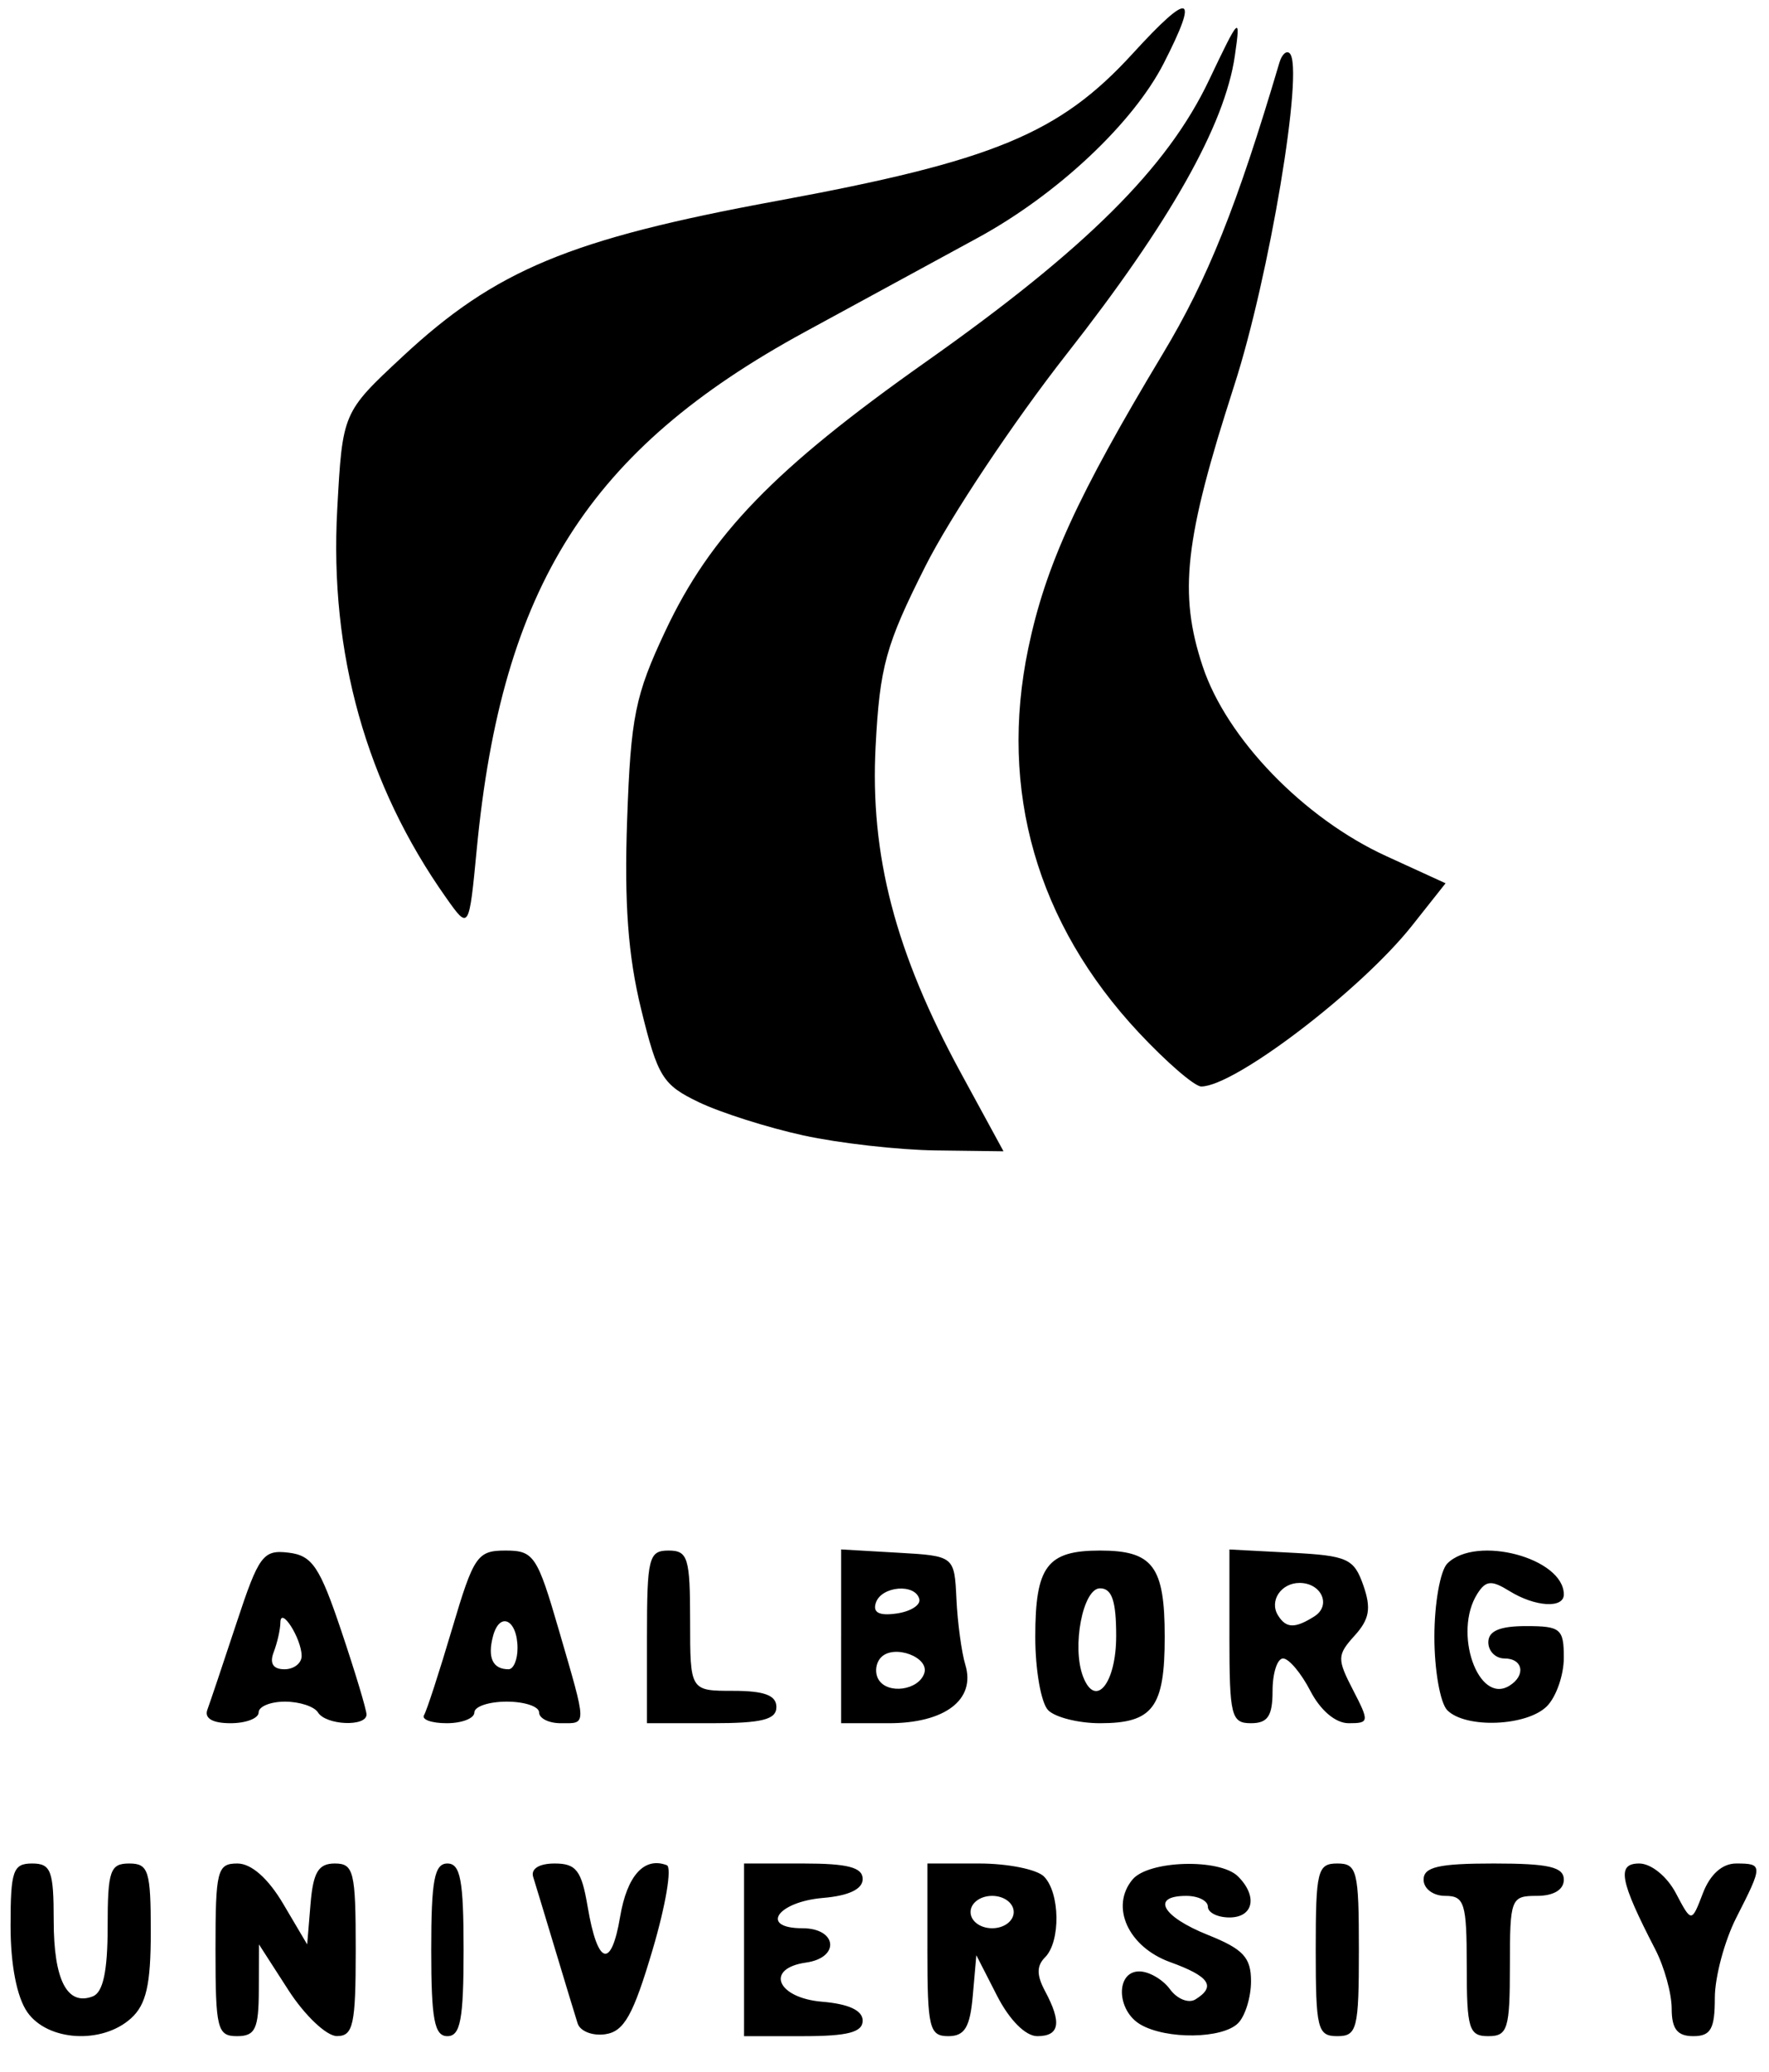 <?xml version="1.0" encoding="UTF-8" standalone="no"?>
<svg
   xmlns:dc="http://purl.org/dc/elements/1.1/"
   xmlns:cc="http://creativecommons.org/ns#"
   xmlns:rdf="http://www.w3.org/1999/02/22-rdf-syntax-ns#"
   xmlns:svg="http://www.w3.org/2000/svg"
   xmlns="http://www.w3.org/2000/svg"
   xmlns:sodipodi="http://sodipodi.sourceforge.net/DTD/sodipodi-0.dtd"
   xmlns:inkscape="http://www.inkscape.org/namespaces/inkscape"
   version="1.1"
   id="svg91"
   width="164"
   height="192"
   viewBox="0 0 164 192"
   sodipodi:docname="default.svg"
   inkscape:version="1.0.2 (e86c870879, 2021-01-15, custom)">
  <defs
     id="defs95" />
  <sodipodi:namedview
     pagecolor="#ffffff"
     bordercolor="#666666"
     borderopacity="1"
     objecttolerance="10"
     gridtolerance="10"
     guidetolerance="10"
     inkscape:pageopacity="0"
     inkscape:pageshadow="2"
     inkscape:window-width="1916"
     inkscape:window-height="1044"
     id="namedview93"
     showgrid="false"
     inkscape:zoom="3.1193721"
     inkscape:cx="39.670127"
     inkscape:cy="86.779023"
     inkscape:window-x="0"
     inkscape:window-y="34"
     inkscape:window-maximized="0"
     inkscape:current-layer="g99" />
  <g
     inkscape:groupmode="layer"
     inkscape:label="Image"
     id="g99">
    <path
       style="fill:#000000"
       d="m 2.535,186.467 c -0.973,-1.389 -1.557,-4.389 -1.557,-8 0,-5.111 0.231,-5.777 2,-5.777 1.748,0 2,0.667 2,5.3 0,5.499 1.252,7.924 3.622,7.015 0.955,-0.367 1.378,-2.338 1.378,-6.422 0,-5.226 0.226,-5.893 2,-5.893 1.79,0 2,0.667 2,6.345 0,4.877 -0.423,6.728 -1.829,8 -2.682,2.427 -7.726,2.129 -9.615,-0.568 z m 17.443,-5.777 c 0,-7.378 0.158,-8 2.034,-8 1.289,0 2.845,1.372 4.25,3.75 l 2.216,3.75 0.31,-3.75 c 0.243,-2.938 0.73,-3.75 2.25,-3.75 1.758,0 1.94,0.75 1.94,8 0,6.955 -0.229,7.999 -1.75,7.993 -0.963,-0.004 -2.98,-1.916 -4.484,-4.25 l -2.734,-4.243 -0.016,4.25 c -0.013,3.578 -0.332,4.25 -2.016,4.25 -1.833,0 -2,-0.667 -2,-8 z m 20,0 c 0,-6.444 0.292,-8 1.5,-8 1.208,0 1.5,1.556 1.5,8 0,6.444 -0.292,8 -1.5,8 -1.208,0 -1.5,-1.556 -1.5,-8 z m 13.573,6.82 c -0.23,-0.726 -1.163,-3.795 -2.073,-6.82 -0.91,-3.025 -1.831,-6.062 -2.046,-6.75 -0.238,-0.759 0.543,-1.25 1.99,-1.25 1.998,0 2.489,0.643 3.056,3.995 0.921,5.449 2.184,5.843 3.012,0.94 0.645,-3.818 2.236,-5.576 4.326,-4.779 0.497,0.189 -0.096,3.719 -1.318,7.844 -1.792,6.051 -2.637,7.562 -4.375,7.82 -1.184,0.176 -2.342,-0.274 -2.571,-1 z m 15.427,-6.82 v -8 h 5.5 c 4.12,0 5.5,0.361 5.5,1.44 0,0.935 -1.287,1.548 -3.673,1.75 -4.252,0.359 -5.918,2.81 -1.911,2.81 3.222,0 3.508,2.73 0.333,3.18 -3.836,0.545 -2.705,3.282 1.5,3.63 2.453,0.203 3.75,0.808 3.75,1.75 0,1.078 -1.38,1.44 -5.5,1.44 h -5.5 z m 17,0 v -8 h 4.8 c 2.64,0 5.34,0.54 6,1.2 1.499,1.499 1.564,6.036 0.107,7.493 -0.79,0.79 -0.79,1.658 0,3.134 1.568,2.93 1.353,4.173 -0.722,4.173 -1.09,0 -2.581,-1.498 -3.732,-3.75 l -1.917,-3.75 -0.329,3.75 c -0.257,2.931 -0.752,3.75 -2.268,3.75 -1.758,0 -1.94,-0.75 -1.94,-8 z m 8,-3.5 c 0,-0.833 -0.889,-1.5 -2,-1.5 -1.111,0 -2,0.667 -2,1.5 0,0.833 0.889,1.5 2,1.5 1.111,0 2,-0.667 2,-1.5 z m 11.75,10.42 c -2.231,-1.3 -2.312,-4.92 -0.11,-4.92 0.902,0 2.184,0.744 2.848,1.653 0.665,0.909 1.727,1.332 2.36,0.941 1.941,-1.2 1.305,-2.136 -2.345,-3.456 -3.882,-1.404 -5.583,-5.131 -3.492,-7.65 1.48,-1.784 8.098,-1.978 9.789,-0.287 1.84,1.84 1.428,3.8 -0.8,3.8 -1.1,0 -2,-0.45 -2,-1 0,-0.55 -0.9,-1 -2,-1 -3.315,0 -2.257,1.913 2,3.617 3.279,1.312 4,2.085 4,4.292 0,1.48 -0.54,3.231 -1.2,3.891 -1.454,1.454 -6.641,1.523 -9.05,0.12 z m 16.25,-6.92 c 0,-7.333 0.167,-8 2,-8 1.833,0 2,0.667 2,8 0,7.333 -0.167,8 -2,8 -1.833,0 -2,-0.667 -2,-8 z m 14,1.5 c 0,-5.833 -0.205,-6.5 -2,-6.5 -1.111,0 -2,-0.667 -2,-1.5 0,-1.179 1.389,-1.5 6.5,-1.5 5.111,0 6.5,0.321 6.5,1.5 0,0.933 -0.944,1.5 -2.5,1.5 -2.41,0 -2.5,0.233 -2.5,6.5 0,5.833 -0.205,6.5 -2,6.5 -1.795,0 -2,-0.667 -2,-6.5 z m 19,3.95 c 0,-1.402 -0.685,-3.874 -1.522,-5.493 -3.302,-6.384 -3.595,-7.957 -1.485,-7.957 1.101,0 2.572,1.191 3.395,2.75 1.452,2.75 1.452,2.75 2.507,0 0.67,-1.747 1.794,-2.75 3.08,-2.75 2.496,0 2.497,0.155 0.025,5 -1.1,2.156 -2,5.513 -2,7.46 0,2.873 -0.377,3.54 -2,3.54 -1.477,0 -2,-0.667 -2,-2.55 z M 19.225,158.44 c 0.253,-0.688 1.472,-4.313 2.707,-8.057 2.062,-6.246 2.458,-6.781 4.81,-6.5 2.202,0.264 2.892,1.285 4.9,7.252 1.285,3.82 2.336,7.307 2.336,7.75 0,1.158 -3.765,0.995 -4.5,-0.195 -0.34,-0.55 -1.716,-1 -3.059,-1 -1.343,0 -2.441,0.45 -2.441,1 0,0.55 -1.173,1 -2.607,1 -1.665,0 -2.44,-0.452 -2.146,-1.25 z m 8.738,-5 c -0.02,-1.621 -1.949,-4.64 -1.969,-3.082 -0.008,0.643 -0.288,1.88 -0.622,2.75 -0.398,1.038 -0.055,1.582 1,1.582 0.884,0 1.6,-0.562 1.592,-1.25 z m 11.349,5.5 c 0.248,-0.412 1.419,-4.013 2.601,-8 2.006,-6.765 2.337,-7.25 4.953,-7.25 2.626,0 2.94,0.471 4.958,7.414 2.614,8.996 2.606,8.586 0.154,8.586 -1.1,0 -2,-0.45 -2,-1 0,-0.55 -1.35,-1 -3,-1 -1.65,0 -3,0.45 -3,1 0,0.55 -1.152,1 -2.559,1 -1.407,0 -2.356,-0.338 -2.107,-0.75 z m 8.666,-6.191 c 0,-2.669 -1.658,-3.474 -2.278,-1.106 -0.519,1.986 -0.017,3.047 1.444,3.047 0.458,0 0.833,-0.873 0.833,-1.941 z m 12,-1.059 c 0,-7.333 0.167,-8 2,-8 1.795,0 2,0.667 2,6.5 0,6.5 0,6.5 4,6.5 2.889,0 4,0.417 4,1.5 0,1.167 -1.333,1.5 -6,1.5 h -6 z m 18,-0.052 v -8.052 l 5.25,0.302 c 5.25,0.302 5.25,0.302 5.441,4.302 0.105,2.2 0.478,4.945 0.828,6.101 0.973,3.213 -1.898,5.399 -7.091,5.399 h -4.429 v -8.052 z m 7.709,3.425 c 0.494,-1.484 -2.775,-2.708 -3.989,-1.493 -0.52,0.52 -0.628,1.46 -0.24,2.088 0.852,1.379 3.706,0.977 4.229,-0.595 z m -0.459,-6.873 c -0.369,-1.476 -3.511,-1.216 -4.028,0.334 -0.305,0.915 0.298,1.229 1.917,1 1.299,-0.184 2.249,-0.784 2.111,-1.334 z m 11.95,10.3 c -0.66,-0.66 -1.2,-3.72 -1.2,-6.8 0,-6.545 1.091,-8 6,-8 4.909,0 6,1.455 6,8 0,6.545 -1.091,8 -6,8 -1.98,0 -4.14,-0.54 -4.8,-1.2 z m 6.3,-6.883 c 0,-3.259 -0.393,-4.417 -1.5,-4.417 -1.587,0 -2.628,5.422 -1.57,8.178 1.149,2.995 3.07,0.641 3.07,-3.762 z m 10.5,0.033 v -8.05 l 5.73,0.3 c 5.218,0.273 5.815,0.543 6.682,3.02 0.746,2.13 0.572,3.14 -0.803,4.659 -1.628,1.799 -1.64,2.163 -0.157,5.03 1.529,2.957 1.512,3.091 -0.402,3.091 -1.211,0 -2.612,-1.184 -3.551,-3 -0.853,-1.65 -1.99,-3 -2.526,-3 -0.536,0 -0.974,1.35 -0.974,3 0,2.333 -0.444,3 -2,3 -1.834,0 -2,-0.667 -2,-8.05 z m 7.878,-1.854 c 1.591,-1.008 0.662,-3.096 -1.378,-3.096 -1.716,0 -2.826,1.664 -2,3 0.752,1.218 1.571,1.241 3.378,0.097 z m 12.322,8.704 c -0.66,-0.66 -1.2,-3.72 -1.2,-6.8 0,-3.08 0.54,-6.14 1.2,-6.8 2.672,-2.672 10.8,-0.512 10.8,2.871 0,1.319 -2.671,1.149 -5.044,-0.321 -1.662,-1.03 -2.185,-0.986 -2.971,0.25 -2.276,3.579 0.072,10.319 2.971,8.527 1.548,-0.957 1.264,-2.527 -0.456,-2.527 -0.825,0 -1.5,-0.675 -1.5,-1.5 0,-1.048 1.056,-1.5 3.5,-1.5 3.203,0 3.5,0.248 3.5,2.929 0,1.611 -0.707,3.636 -1.571,4.5 -1.855,1.855 -7.517,2.083 -9.229,0.371 z M 74.479,105.219 c -3.3,-0.721 -7.656,-2.104 -9.679,-3.072 -3.367,-1.611 -3.822,-2.343 -5.36,-8.619 -1.217,-4.965 -1.575,-9.825 -1.299,-17.598 0.339,-9.53 0.738,-11.497 3.545,-17.463 C 65.88,49.55 71.802,43.437 85.84,33.531 100.653,23.078 108.207,15.572 112.064,7.473 c 2.865,-6.017 2.967,-6.114 2.413,-2.284 -0.926,6.401 -6.017,15.421 -15.596,27.629 -4.907,6.254 -10.799,15.099 -13.093,19.657 -3.673,7.295 -4.224,9.288 -4.611,16.671 -0.53,10.103 1.824,19.121 7.907,30.293 l 3.948,7.25 -6.276,-0.08 C 83.303,106.566 77.779,105.94 74.479,105.219 Z M 105.571,95.684 C 96.131,85.593 92.58,73.244 95.33,60.073 c 1.597,-7.65 4.545,-14.099 12.474,-27.29 4.165,-6.928 6.86,-13.657 10.809,-26.986 0.227,-0.766 0.657,-1.149 0.955,-0.851 1.347,1.347 -1.89,20.711 -5.145,30.778 -4.614,14.272 -5.174,19.255 -2.925,26.026 2.224,6.696 9.375,14.086 17.013,17.583 l 5.505,2.52 -3.107,3.923 c -4.733,5.976 -16.43,14.898 -19.544,14.909 -0.612,0.002 -3.22,-2.249 -5.795,-5.001 z M 41.357,83.19 C 33.956,72.725 30.536,60.534 31.264,47.207 31.754,38.224 31.754,38.224 37.323,33.041 45.937,25.022 52.832,22.154 71.961,18.63 92.108,14.919 98.227,12.387 105.02,4.954 c 5.335,-5.837 6.179,-5.577 2.88,0.889 -2.846,5.579 -9.898,12.195 -17.269,16.204 -3.384,1.84 -10.591,5.762 -16.016,8.715 -20.03,10.904 -28.078,23.585 -30.416,47.929 -0.72,7.5 -0.72,7.5 -2.842,4.5 z"
       id="path107" />
  </g>
</svg>
